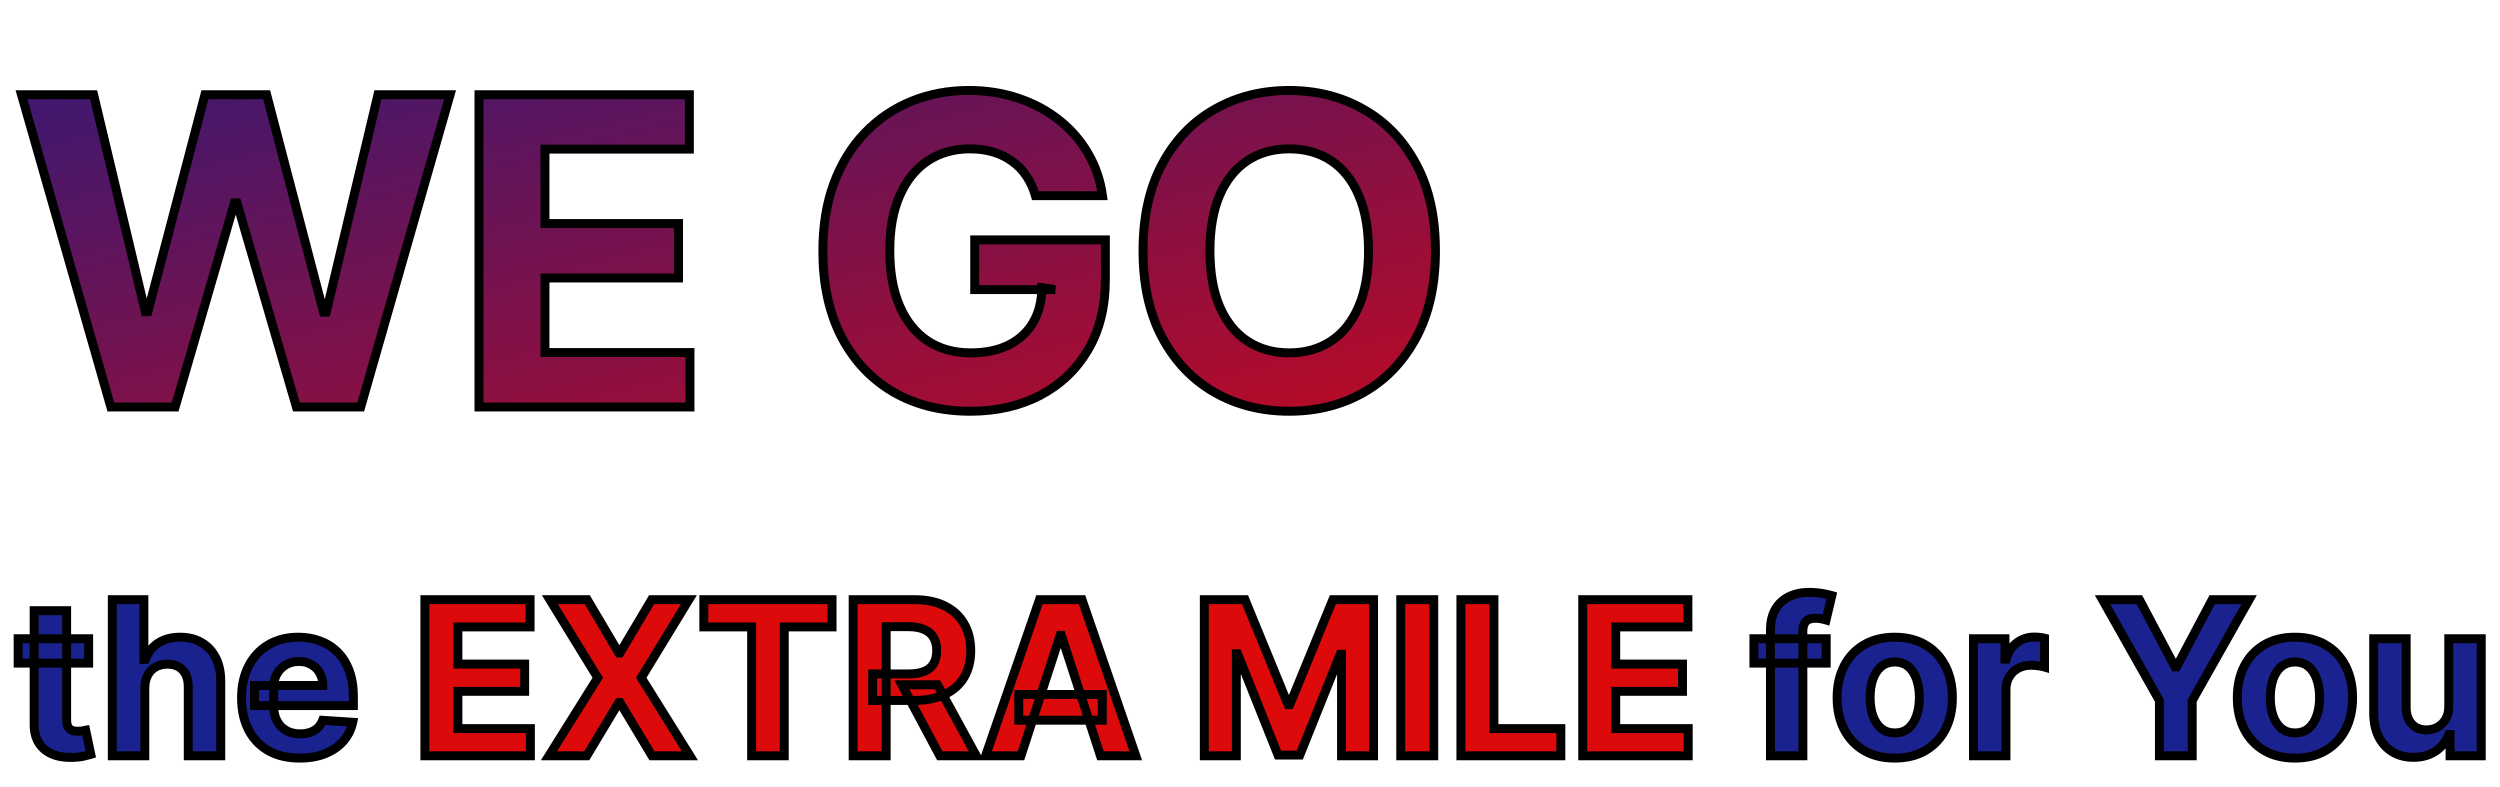 <svg width="559" height="176" viewBox="0 0 559 176" fill="none" xmlns="http://www.w3.org/2000/svg">
<g filter="url(#filter0_d_1201_1129)">
<path d="M19.824 138.818V144.273H4.057V138.818H19.824ZM7.636 132.545H14.898V156.955C14.898 157.625 15 158.148 15.204 158.523C15.409 158.886 15.693 159.142 16.057 159.29C16.432 159.437 16.864 159.511 17.352 159.511C17.693 159.511 18.034 159.483 18.375 159.426C18.716 159.358 18.977 159.307 19.159 159.273L20.301 164.676C19.938 164.79 19.426 164.92 18.767 165.068C18.108 165.227 17.307 165.324 16.364 165.358C14.614 165.426 13.079 165.193 11.761 164.659C10.454 164.125 9.438 163.295 8.71 162.17C7.983 161.045 7.625 159.625 7.636 157.909V132.545ZM32.378 149.864V165H25.116V130.091H32.173V143.438H32.48C33.071 141.892 34.026 140.682 35.344 139.807C36.662 138.92 38.315 138.477 40.304 138.477C42.122 138.477 43.707 138.875 45.06 139.67C46.423 140.455 47.48 141.585 48.23 143.062C48.992 144.528 49.367 146.284 49.355 148.33V165H42.094V149.625C42.105 148.011 41.696 146.756 40.867 145.858C40.048 144.96 38.901 144.511 37.423 144.511C36.435 144.511 35.56 144.722 34.798 145.142C34.048 145.562 33.457 146.176 33.026 146.983C32.605 147.778 32.389 148.739 32.378 149.864ZM67.001 165.511C64.308 165.511 61.99 164.966 60.047 163.875C58.115 162.773 56.626 161.216 55.581 159.205C54.535 157.182 54.013 154.79 54.013 152.028C54.013 149.335 54.535 146.972 55.581 144.938C56.626 142.903 58.098 141.318 59.996 140.182C61.905 139.045 64.144 138.477 66.712 138.477C68.439 138.477 70.047 138.756 71.535 139.312C73.035 139.858 74.342 140.682 75.456 141.784C76.581 142.886 77.456 144.273 78.081 145.943C78.706 147.602 79.019 149.545 79.019 151.773V153.767H56.91V149.267H72.183C72.183 148.222 71.956 147.295 71.501 146.489C71.047 145.682 70.416 145.051 69.609 144.597C68.814 144.131 67.888 143.898 66.831 143.898C65.729 143.898 64.751 144.153 63.899 144.665C63.058 145.165 62.399 145.841 61.922 146.693C61.445 147.534 61.2 148.472 61.189 149.506V153.784C61.189 155.08 61.428 156.199 61.905 157.142C62.394 158.085 63.081 158.812 63.967 159.324C64.854 159.835 65.905 160.091 67.121 160.091C67.928 160.091 68.666 159.977 69.337 159.75C70.007 159.523 70.581 159.182 71.058 158.727C71.535 158.273 71.899 157.716 72.149 157.057L78.865 157.5C78.524 159.114 77.825 160.523 76.769 161.727C75.723 162.92 74.371 163.852 72.712 164.523C71.064 165.182 69.16 165.511 67.001 165.511ZM408.337 138.818V144.273H392.178V138.818H408.337ZM395.876 165V136.926C395.876 135.028 396.246 133.455 396.984 132.205C397.734 130.955 398.757 130.017 400.053 129.392C401.348 128.767 402.82 128.455 404.467 128.455C405.581 128.455 406.598 128.54 407.518 128.71C408.45 128.881 409.143 129.034 409.598 129.17L408.303 134.625C408.018 134.534 407.666 134.449 407.246 134.369C406.837 134.29 406.416 134.25 405.984 134.25C404.916 134.25 404.172 134.5 403.751 135C403.331 135.489 403.121 136.176 403.121 137.062V165H395.876ZM423.665 165.511C421.017 165.511 418.727 164.949 416.795 163.824C414.875 162.687 413.392 161.108 412.347 159.085C411.301 157.051 410.778 154.693 410.778 152.011C410.778 149.307 411.301 146.943 412.347 144.92C413.392 142.886 414.875 141.307 416.795 140.182C418.727 139.045 421.017 138.477 423.665 138.477C426.312 138.477 428.597 139.045 430.517 140.182C432.449 141.307 433.938 142.886 434.983 144.92C436.028 146.943 436.551 149.307 436.551 152.011C436.551 154.693 436.028 157.051 434.983 159.085C433.938 161.108 432.449 162.687 430.517 163.824C428.597 164.949 426.312 165.511 423.665 165.511ZM423.699 159.886C424.903 159.886 425.909 159.545 426.716 158.864C427.523 158.17 428.131 157.227 428.54 156.034C428.96 154.841 429.17 153.483 429.17 151.96C429.17 150.438 428.96 149.08 428.54 147.886C428.131 146.693 427.523 145.75 426.716 145.057C425.909 144.364 424.903 144.017 423.699 144.017C422.483 144.017 421.46 144.364 420.631 145.057C419.813 145.75 419.193 146.693 418.773 147.886C418.364 149.08 418.159 150.438 418.159 151.96C418.159 153.483 418.364 154.841 418.773 156.034C419.193 157.227 419.813 158.17 420.631 158.864C421.46 159.545 422.483 159.886 423.699 159.886ZM441.273 165V138.818H448.312V143.386H448.585C449.063 141.761 449.864 140.534 450.989 139.705C452.114 138.864 453.409 138.443 454.875 138.443C455.239 138.443 455.631 138.466 456.051 138.511C456.472 138.557 456.841 138.619 457.159 138.699V145.142C456.818 145.04 456.347 144.949 455.744 144.869C455.142 144.79 454.591 144.75 454.091 144.75C453.023 144.75 452.068 144.983 451.227 145.449C450.398 145.903 449.739 146.54 449.25 147.358C448.773 148.176 448.534 149.119 448.534 150.188V165H441.273ZM470.114 130.091H478.381L486.341 145.125H486.682L494.642 130.091H502.909L490.176 152.659V165H482.847V152.659L470.114 130.091ZM513.149 165.511C510.501 165.511 508.212 164.949 506.28 163.824C504.359 162.687 502.876 161.108 501.831 159.085C500.786 157.051 500.263 154.693 500.263 152.011C500.263 149.307 500.786 146.943 501.831 144.92C502.876 142.886 504.359 141.307 506.28 140.182C508.212 139.045 510.501 138.477 513.149 138.477C515.797 138.477 518.081 139.045 520.001 140.182C521.933 141.307 523.422 142.886 524.467 144.92C525.513 146.943 526.036 149.307 526.036 152.011C526.036 154.693 525.513 157.051 524.467 159.085C523.422 161.108 521.933 162.687 520.001 163.824C518.081 164.949 515.797 165.511 513.149 165.511ZM513.183 159.886C514.388 159.886 515.393 159.545 516.2 158.864C517.007 158.17 517.615 157.227 518.024 156.034C518.445 154.841 518.655 153.483 518.655 151.96C518.655 150.438 518.445 149.08 518.024 147.886C517.615 146.693 517.007 145.75 516.2 145.057C515.393 144.364 514.388 144.017 513.183 144.017C511.967 144.017 510.945 144.364 510.115 145.057C509.297 145.75 508.678 146.693 508.257 147.886C507.848 149.08 507.643 150.438 507.643 151.96C507.643 153.483 507.848 154.841 508.257 156.034C508.678 157.227 509.297 158.17 510.115 158.864C510.945 159.545 511.967 159.886 513.183 159.886ZM547.547 153.852V138.818H554.808V165H547.837V160.244H547.564C546.973 161.778 545.99 163.011 544.615 163.943C543.251 164.875 541.587 165.341 539.621 165.341C537.871 165.341 536.331 164.943 535.001 164.148C533.672 163.352 532.632 162.222 531.882 160.756C531.143 159.29 530.768 157.534 530.757 155.489V138.818H538.018V154.193C538.03 155.739 538.445 156.96 539.263 157.858C540.081 158.756 541.178 159.205 542.553 159.205C543.428 159.205 544.246 159.006 545.007 158.608C545.768 158.199 546.382 157.597 546.848 156.801C547.325 156.006 547.558 155.023 547.547 153.852Z" fill="#000A82" fill-opacity="0.9" shape-rendering="crispEdges"/>
<path d="M95.003 165V130.091H118.526V136.176H102.384V144.494H117.315V150.58H102.384V158.915H118.594V165H95.003ZM131.314 130.091L138.354 141.989H138.626L145.7 130.091H154.036L143.382 147.545L154.274 165H145.786L138.626 153.085H138.354L131.195 165H122.74L133.666 147.545L122.945 130.091H131.314ZM157.376 136.176V130.091H186.047V136.176H175.359V165H168.064V136.176H157.376ZM190.768 165V130.091H204.541C207.178 130.091 209.428 130.562 211.291 131.506C213.166 132.437 214.592 133.761 215.57 135.477C216.558 137.182 217.053 139.187 217.053 141.494C217.053 143.812 216.553 145.807 215.553 147.477C214.553 149.136 213.104 150.409 211.206 151.295C209.32 152.182 207.036 152.625 204.354 152.625H195.132V146.693H203.161C204.57 146.693 205.74 146.5 206.672 146.114C207.604 145.727 208.297 145.148 208.751 144.375C209.217 143.602 209.45 142.642 209.45 141.494C209.45 140.335 209.217 139.358 208.751 138.562C208.297 137.767 207.598 137.165 206.655 136.756C205.723 136.335 204.547 136.125 203.126 136.125H198.149V165H190.768ZM209.621 149.114L218.297 165H210.149L201.661 149.114H209.621ZM228.286 165H220.376L232.428 130.091H241.939L253.973 165H246.064L237.32 138.068H237.047L228.286 165ZM227.791 151.278H246.473V157.04H227.791V151.278ZM269.284 130.091H278.386L288 153.545H288.409L298.023 130.091H307.125V165H299.966V142.278H299.676L290.642 164.83H285.767L276.733 142.193H276.443V165H269.284V130.091ZM320.587 130.091V165H313.206V130.091H320.587ZM326.659 165V130.091H334.04V158.915H349.006V165H326.659ZM353.893 165V130.091H377.416V136.176H361.274V144.494H376.206V150.58H361.274V158.915H377.484V165H353.893Z" fill="#DC0A0A" shape-rendering="crispEdges"/>
<path d="M19.824 138.818H20.824V137.818H19.824V138.818ZM19.824 144.273V145.273H20.824V144.273H19.824ZM4.057 144.273H3.057V145.273H4.057V144.273ZM4.057 138.818V137.818H3.057V138.818H4.057ZM7.636 132.545V131.545H6.636V132.545H7.636ZM14.898 132.545H15.898V131.545H14.898V132.545ZM15.204 158.523L14.327 159.002L14.333 159.013L15.204 158.523ZM16.057 159.29L15.68 160.216L15.69 160.22L16.057 159.29ZM18.375 159.426L18.539 160.413L18.555 160.41L18.571 160.407L18.375 159.426ZM19.159 159.273L20.137 159.066L19.935 158.11L18.975 158.29L19.159 159.273ZM20.301 164.676L20.599 165.631L21.468 165.359L21.279 164.469L20.301 164.676ZM18.767 165.068L18.548 164.092L18.54 164.094L18.532 164.096L18.767 165.068ZM16.364 165.358L16.328 164.359L16.325 164.359L16.364 165.358ZM11.761 164.659L11.383 165.585L11.386 165.586L11.761 164.659ZM8.71 162.17L9.55 161.628L9.55 161.628L8.71 162.17ZM7.636 157.909L8.636 157.916V157.909H7.636ZM18.824 138.818V144.273H20.824V138.818H18.824ZM19.824 143.273H4.057V145.273H19.824V143.273ZM5.057 144.273V138.818H3.057V144.273H5.057ZM4.057 139.818H19.824V137.818H4.057V139.818ZM7.636 133.545H14.898V131.545H7.636V133.545ZM13.898 132.545V156.955H15.898V132.545H13.898ZM13.898 156.955C13.898 157.706 14.009 158.419 14.327 159.002L16.082 158.044C15.991 157.876 15.898 157.544 15.898 156.955H13.898ZM14.333 159.013C14.641 159.561 15.093 159.978 15.68 160.216L16.433 158.363C16.293 158.306 16.177 158.212 16.076 158.032L14.333 159.013ZM15.69 160.22C16.204 160.423 16.764 160.511 17.352 160.511V158.511C16.963 158.511 16.66 158.452 16.423 158.359L15.69 160.22ZM17.352 160.511C17.749 160.511 18.145 160.478 18.539 160.413L18.211 158.44C17.923 158.488 17.637 158.511 17.352 158.511V160.511ZM18.571 160.407C18.911 160.339 19.168 160.289 19.343 160.256L18.975 158.29C18.787 158.325 18.521 158.377 18.179 158.446L18.571 160.407ZM18.181 159.48L19.323 164.883L21.279 164.469L20.137 159.066L18.181 159.48ZM20.003 163.722C19.678 163.823 19.198 163.947 18.548 164.092L18.986 166.044C19.655 165.894 20.197 165.756 20.599 165.631L20.003 163.722ZM18.532 164.096C17.958 164.235 17.228 164.326 16.328 164.359L16.4 166.357C17.386 166.322 18.258 166.22 19.002 166.04L18.532 164.096ZM16.325 164.359C14.684 164.423 13.297 164.202 12.137 163.732L11.386 165.586C12.862 166.184 14.543 166.43 16.403 166.357L16.325 164.359ZM12.14 163.733C11.011 163.272 10.16 162.571 9.55 161.628L7.87 162.713C8.715 164.02 9.898 164.978 11.383 165.585L12.14 163.733ZM9.55 161.628C8.955 160.707 8.626 159.491 8.636 157.916L6.636 157.902C6.624 159.759 7.011 161.384 7.87 162.713L9.55 161.628ZM8.636 157.909V132.545H6.636V157.909H8.636ZM32.378 149.864L31.378 149.854V149.864H32.378ZM32.378 165V166H33.378V165H32.378ZM25.116 165H24.116V166H25.116V165ZM25.116 130.091V129.091H24.116V130.091H25.116ZM32.173 130.091H33.173V129.091H32.173V130.091ZM32.173 143.438H31.173V144.438H32.173V143.438ZM32.48 143.438V144.438H33.168L33.414 143.795L32.48 143.438ZM35.344 139.807L35.897 140.64L35.902 140.637L35.344 139.807ZM45.06 139.67L44.553 140.532L44.561 140.537L45.06 139.67ZM48.23 143.062L47.338 143.515L47.343 143.523L48.23 143.062ZM49.355 148.33L48.355 148.324V148.33H49.355ZM49.355 165V166H50.355V165H49.355ZM42.094 165H41.094V166H42.094V165ZM42.094 149.625L41.094 149.618V149.625H42.094ZM40.867 145.858L40.127 146.532L40.132 146.537L40.867 145.858ZM34.798 145.142L34.315 144.267L34.309 144.27L34.798 145.142ZM33.026 146.983L32.144 146.511L32.142 146.516L33.026 146.983ZM31.378 149.864V165H33.378V149.864H31.378ZM32.378 164H25.116V166H32.378V164ZM26.116 165V130.091H24.116V165H26.116ZM25.116 131.091H32.173V129.091H25.116V131.091ZM31.173 130.091V143.438H33.173V130.091H31.173ZM32.173 144.438H32.48V142.438H32.173V144.438ZM33.414 143.795C33.934 142.434 34.76 141.394 35.897 140.64L34.791 138.974C33.291 139.969 32.208 141.35 31.546 143.08L33.414 143.795ZM35.902 140.637C37.018 139.886 38.464 139.477 40.304 139.477V137.477C38.167 137.477 36.306 137.955 34.786 138.977L35.902 140.637ZM40.304 139.477C41.973 139.477 43.377 139.841 44.553 140.532L45.567 138.809C44.038 137.909 42.272 137.477 40.304 137.477V139.477ZM44.561 140.537C45.747 141.219 46.672 142.202 47.338 143.515L49.122 142.61C48.289 140.969 47.099 139.69 45.558 138.804L44.561 140.537ZM47.343 143.523C48.014 144.815 48.366 146.403 48.355 148.324L50.355 148.335C50.367 146.165 49.969 144.242 49.118 142.602L47.343 143.523ZM48.355 148.33V165H50.355V148.33H48.355ZM49.355 164H42.094V166H49.355V164ZM43.094 165V149.625H41.094V165H43.094ZM43.094 149.632C43.106 147.848 42.652 146.317 41.601 145.179L40.132 146.537C40.74 147.194 41.104 148.175 41.094 149.618L43.094 149.632ZM41.606 145.184C40.558 144.035 39.116 143.511 37.423 143.511V145.511C38.685 145.511 39.539 145.886 40.127 146.532L41.606 145.184ZM37.423 143.511C36.289 143.511 35.243 143.754 34.315 144.267L35.282 146.017C35.876 145.689 36.58 145.511 37.423 145.511V143.511ZM34.309 144.27C33.382 144.79 32.66 145.547 32.144 146.511L33.907 147.455C34.255 146.805 34.715 146.335 35.287 146.014L34.309 144.27ZM32.142 146.516C31.63 147.483 31.39 148.608 31.378 149.854L33.378 149.874C33.388 148.869 33.58 148.074 33.91 147.45L32.142 146.516ZM60.047 163.875L59.551 164.744L59.557 164.747L60.047 163.875ZM55.581 159.205L54.693 159.664L54.694 159.666L55.581 159.205ZM55.581 144.938L54.692 144.48L54.692 144.48L55.581 144.938ZM59.996 140.182L59.484 139.323L59.482 139.324L59.996 140.182ZM71.535 139.312L71.185 140.249L71.194 140.252L71.535 139.312ZM75.456 141.784L74.752 142.495L74.756 142.498L75.456 141.784ZM78.081 145.943L77.144 146.294L77.145 146.296L78.081 145.943ZM79.019 153.767V154.767H80.019V153.767H79.019ZM56.91 153.767H55.91V154.767H56.91V153.767ZM56.91 149.267V148.267H55.91V149.267H56.91ZM72.183 149.267V150.267H73.183V149.267H72.183ZM71.501 146.489L70.63 146.979L70.63 146.979L71.501 146.489ZM69.609 144.597L69.104 145.459L69.111 145.464L69.118 145.468L69.609 144.597ZM63.899 144.665L64.41 145.524L64.414 145.522L63.899 144.665ZM61.922 146.693L62.792 147.187L62.794 147.182L61.922 146.693ZM61.189 149.506L60.189 149.495V149.506H61.189ZM61.905 157.142L61.013 157.594L61.017 157.602L61.905 157.142ZM69.337 159.75L69.016 158.803L69.016 158.803L69.337 159.75ZM71.058 158.727L70.369 158.003L70.369 158.003L71.058 158.727ZM72.149 157.057L72.215 156.059L71.477 156.01L71.214 156.702L72.149 157.057ZM78.865 157.5L79.844 157.707L80.082 156.578L78.931 156.502L78.865 157.5ZM76.769 161.727L76.017 161.068L76.016 161.068L76.769 161.727ZM72.712 164.523L73.083 165.451L73.086 165.45L72.712 164.523ZM67.001 164.511C64.444 164.511 62.302 163.994 60.536 163.003L59.557 164.747C61.678 165.938 64.172 166.511 67.001 166.511V164.511ZM60.542 163.006C58.781 162.001 57.427 160.588 56.468 158.743L54.694 159.666C55.826 161.844 57.449 163.544 59.551 164.744L60.542 163.006ZM56.469 158.745C55.511 156.892 55.013 154.664 55.013 152.028H53.013C53.013 154.916 53.56 157.472 54.693 159.664L56.469 158.745ZM55.013 152.028C55.013 149.466 55.51 147.264 56.47 145.395L54.692 144.48C53.562 146.679 53.013 149.204 53.013 152.028H55.013ZM56.47 145.395C57.434 143.521 58.778 142.077 60.51 141.04L59.482 139.324C57.419 140.56 55.819 142.286 54.692 144.48L56.47 145.395ZM60.507 141.041C62.239 140.01 64.295 139.477 66.712 139.477V137.477C63.992 137.477 61.571 138.081 59.484 139.323L60.507 141.041ZM66.712 139.477C68.33 139.477 69.818 139.738 71.185 140.249L71.886 138.376C70.276 137.774 68.548 137.477 66.712 137.477V139.477ZM71.194 140.252C72.561 140.749 73.743 141.496 74.752 142.495L76.159 141.073C74.941 139.868 73.51 138.967 71.877 138.373L71.194 140.252ZM74.756 142.498C75.763 143.485 76.564 144.742 77.144 146.294L79.018 145.593C78.348 143.803 77.398 142.287 76.156 141.07L74.756 142.498ZM77.145 146.296C77.718 147.817 78.019 149.636 78.019 151.773H80.019C80.019 149.455 79.694 147.387 79.017 145.591L77.145 146.296ZM78.019 151.773V153.767H80.019V151.773H78.019ZM79.019 152.767H56.91V154.767H79.019V152.767ZM57.91 153.767V149.267H55.91V153.767H57.91ZM56.91 150.267H72.183V148.267H56.91V150.267ZM73.183 149.267C73.183 148.072 72.922 146.973 72.373 145.998L70.63 146.979C70.99 147.618 71.183 148.371 71.183 149.267H73.183ZM72.373 145.998C71.829 145.032 71.066 144.27 70.1 143.725L69.118 145.468C69.766 145.833 70.265 146.332 70.63 146.979L72.373 145.998ZM70.115 143.734C69.145 143.166 68.039 142.898 66.831 142.898V144.898C67.737 144.898 68.483 145.096 69.104 145.459L70.115 143.734ZM66.831 142.898C65.568 142.898 64.409 143.193 63.385 143.807L64.414 145.522C65.094 145.114 65.89 144.898 66.831 144.898V142.898ZM63.388 143.805C62.397 144.395 61.613 145.199 61.049 146.205L62.794 147.182C63.186 146.483 63.72 145.935 64.41 145.524L63.388 143.805ZM61.052 146.2C60.486 147.198 60.202 148.303 60.189 149.495L62.189 149.517C62.199 148.64 62.404 147.87 62.792 147.187L61.052 146.2ZM60.189 149.506V153.784H62.189V149.506H60.189ZM60.189 153.784C60.189 155.202 60.45 156.482 61.013 157.594L62.797 156.691C62.405 155.915 62.189 154.957 62.189 153.784H60.189ZM61.017 157.602C61.59 158.708 62.409 159.579 63.468 160.19L64.467 158.458C63.753 158.046 63.197 157.462 62.793 156.682L61.017 157.602ZM63.468 160.19C64.532 160.804 65.763 161.091 67.121 161.091V159.091C66.047 159.091 65.175 158.866 64.467 158.458L63.468 160.19ZM67.121 161.091C68.022 161.091 68.871 160.964 69.658 160.697L69.016 158.803C68.462 158.991 67.833 159.091 67.121 159.091V161.091ZM69.658 160.697C70.455 160.427 71.158 160.013 71.748 159.451L70.369 158.003C70.004 158.35 69.559 158.619 69.016 158.803L69.658 160.697ZM71.748 159.451C72.341 158.887 72.785 158.201 73.084 157.411L71.214 156.702C71.013 157.231 70.73 157.659 70.369 158.003L71.748 159.451ZM72.083 158.055L78.799 158.498L78.931 156.502L72.215 156.059L72.083 158.055ZM77.887 157.293C77.58 158.744 76.957 159.996 76.017 161.068L77.52 162.387C78.694 161.049 79.468 159.483 79.844 157.707L77.887 157.293ZM76.016 161.068C75.087 162.129 73.87 162.976 72.337 163.596L73.086 165.45C74.872 164.728 76.359 163.711 77.521 162.386L76.016 161.068ZM72.34 163.594C70.833 164.197 69.06 164.511 67.001 164.511V166.511C69.261 166.511 71.295 166.167 73.083 165.451L72.34 163.594ZM95.003 165H94.003V166H95.003V165ZM95.003 130.091V129.091H94.003V130.091H95.003ZM118.526 130.091H119.526V129.091H118.526V130.091ZM118.526 136.176V137.176H119.526V136.176H118.526ZM102.384 136.176V135.176H101.384V136.176H102.384ZM102.384 144.494H101.384V145.494H102.384V144.494ZM117.315 144.494H118.315V143.494H117.315V144.494ZM117.315 150.58V151.58H118.315V150.58H117.315ZM102.384 150.58V149.58H101.384V150.58H102.384ZM102.384 158.915H101.384V159.915H102.384V158.915ZM118.594 158.915H119.594V157.915H118.594V158.915ZM118.594 165V166H119.594V165H118.594ZM96.003 165V130.091H94.003V165H96.003ZM95.003 131.091H118.526V129.091H95.003V131.091ZM117.526 130.091V136.176H119.526V130.091H117.526ZM118.526 135.176H102.384V137.176H118.526V135.176ZM101.384 136.176V144.494H103.384V136.176H101.384ZM102.384 145.494H117.315V143.494H102.384V145.494ZM116.315 144.494V150.58H118.315V144.494H116.315ZM117.315 149.58H102.384V151.58H117.315V149.58ZM101.384 150.58V158.915H103.384V150.58H101.384ZM102.384 159.915H118.594V157.915H102.384V159.915ZM117.594 158.915V165H119.594V158.915H117.594ZM118.594 164H95.003V166H118.594V164ZM131.314 130.091L132.175 129.582L131.884 129.091H131.314V130.091ZM138.354 141.989L137.493 142.498L137.783 142.989H138.354V141.989ZM138.626 141.989V142.989H139.195L139.486 142.5L138.626 141.989ZM145.7 130.091V129.091H145.131L144.841 129.58L145.7 130.091ZM154.036 130.091L154.889 130.612L155.817 129.091H154.036V130.091ZM143.382 147.545L142.529 147.024L142.207 147.551L142.534 148.075L143.382 147.545ZM154.274 165V166H156.077L155.123 164.471L154.274 165ZM145.786 165L144.928 165.515L145.22 166H145.786V165ZM138.626 153.085L139.484 152.57L139.192 152.085H138.626V153.085ZM138.354 153.085V152.085H137.788L137.497 152.57L138.354 153.085ZM131.195 165V166H131.76L132.052 165.515L131.195 165ZM122.74 165L121.892 164.469L120.934 166H122.74V165ZM133.666 147.545L134.514 148.076L134.843 147.55L134.518 147.022L133.666 147.545ZM122.945 130.091V129.091H121.157L122.093 130.614L122.945 130.091ZM130.453 130.6L137.493 142.498L139.214 141.479L132.175 129.582L130.453 130.6ZM138.354 142.989H138.626V140.989H138.354V142.989ZM139.486 142.5L146.56 130.602L144.841 129.58L137.767 141.478L139.486 142.5ZM145.7 131.091H154.036V129.091H145.7V131.091ZM153.182 129.57L142.529 147.024L144.236 148.066L154.889 130.612L153.182 129.57ZM142.534 148.075L153.426 165.529L155.123 164.471L144.23 147.016L142.534 148.075ZM154.274 164H145.786V166H154.274V164ZM146.643 164.485L139.484 152.57L137.769 153.6L144.928 165.515L146.643 164.485ZM138.626 152.085H138.354V154.085H138.626V152.085ZM137.497 152.57L130.337 164.485L132.052 165.515L139.211 153.6L137.497 152.57ZM131.195 164H122.74V166H131.195V164ZM123.588 165.531L134.514 148.076L132.819 147.015L121.892 164.469L123.588 165.531ZM134.518 147.022L123.797 129.568L122.093 130.614L132.814 148.069L134.518 147.022ZM122.945 131.091H131.314V129.091H122.945V131.091ZM157.376 136.176H156.376V137.176H157.376V136.176ZM157.376 130.091V129.091H156.376V130.091H157.376ZM186.047 130.091H187.047V129.091H186.047V130.091ZM186.047 136.176V137.176H187.047V136.176H186.047ZM175.359 136.176V135.176H174.359V136.176H175.359ZM175.359 165V166H176.359V165H175.359ZM168.064 165H167.064V166H168.064V165ZM168.064 136.176H169.064V135.176H168.064V136.176ZM158.376 136.176V130.091H156.376V136.176H158.376ZM157.376 131.091H186.047V129.091H157.376V131.091ZM185.047 130.091V136.176H187.047V130.091H185.047ZM186.047 135.176H175.359V137.176H186.047V135.176ZM174.359 136.176V165H176.359V136.176H174.359ZM175.359 164H168.064V166H175.359V164ZM169.064 165V136.176H167.064V165H169.064ZM168.064 135.176H157.376V137.176H168.064V135.176ZM190.768 165H189.768V166H190.768V165ZM190.768 130.091V129.091H189.768V130.091H190.768ZM211.291 131.506L210.84 132.398L210.846 132.401L211.291 131.506ZM215.57 135.477L214.701 135.972L214.705 135.979L215.57 135.477ZM215.553 147.477L216.409 147.993L216.411 147.991L215.553 147.477ZM211.206 151.295L210.783 150.389L210.781 150.39L211.206 151.295ZM195.132 152.625H194.132V153.625H195.132V152.625ZM195.132 146.693V145.693H194.132V146.693H195.132ZM206.672 146.114L207.055 147.037L207.055 147.037L206.672 146.114ZM208.751 144.375L207.895 143.859L207.889 143.868L208.751 144.375ZM208.751 138.562L207.883 139.059L207.889 139.068L208.751 138.562ZM206.655 136.756L206.244 137.667L206.25 137.67L206.257 137.673L206.655 136.756ZM198.149 136.125V135.125H197.149V136.125H198.149ZM198.149 165V166H199.149V165H198.149ZM209.621 149.114L210.498 148.634L210.214 148.114H209.621V149.114ZM218.297 165V166H219.982L219.175 164.521L218.297 165ZM210.149 165L209.267 165.471L209.55 166H210.149V165ZM201.661 149.114V148.114H199.992L200.779 149.585L201.661 149.114ZM191.768 165V130.091H189.768V165H191.768ZM190.768 131.091H204.541V129.091H190.768V131.091ZM204.541 131.091C207.061 131.091 209.148 131.542 210.84 132.398L211.743 130.613C209.707 129.583 207.294 129.091 204.541 129.091V131.091ZM210.846 132.401C212.554 133.25 213.828 134.44 214.701 135.972L216.439 134.982C215.357 133.083 213.778 131.625 211.736 130.61L210.846 132.401ZM214.705 135.979C215.591 137.507 216.053 139.333 216.053 141.494H218.053C218.053 139.042 217.526 136.857 216.435 134.976L214.705 135.979ZM216.053 141.494C216.053 143.666 215.585 145.476 214.695 146.964L216.411 147.991C217.52 146.138 218.053 143.959 218.053 141.494H216.053ZM214.696 146.961C213.807 148.436 212.516 149.58 210.783 150.389L211.629 152.201C213.691 151.238 215.298 149.837 216.409 147.993L214.696 146.961ZM210.781 150.39C209.06 151.199 206.929 151.625 204.354 151.625V153.625C207.142 153.625 209.579 153.165 211.631 152.201L210.781 150.39ZM204.354 151.625H195.132V153.625H204.354V151.625ZM196.132 152.625V146.693H194.132V152.625H196.132ZM195.132 147.693H203.161V145.693H195.132V147.693ZM203.161 147.693C204.653 147.693 205.964 147.49 207.055 147.037L206.289 145.19C205.516 145.51 204.487 145.693 203.161 145.693V147.693ZM207.055 147.037C208.161 146.579 209.035 145.865 209.613 144.882L207.889 143.868C207.559 144.43 207.046 144.876 206.289 145.19L207.055 147.037ZM209.608 144.891C210.19 143.926 210.45 142.775 210.45 141.494H208.45C208.45 142.509 208.245 143.279 207.895 143.859L209.608 144.891ZM210.45 141.494C210.45 140.203 210.19 139.041 209.614 138.057L207.889 139.068C208.244 139.675 208.45 140.468 208.45 141.494H210.45ZM209.62 138.066C209.045 137.061 208.169 136.322 207.053 135.838L206.257 137.673C207.027 138.007 207.549 138.473 207.883 139.059L209.62 138.066ZM207.066 135.844C205.965 135.347 204.637 135.125 203.126 135.125V137.125C204.457 137.125 205.481 137.323 206.244 137.667L207.066 135.844ZM203.126 135.125H198.149V137.125H203.126V135.125ZM197.149 136.125V165H199.149V136.125H197.149ZM198.149 164H190.768V166H198.149V164ZM208.743 149.593L217.419 165.479L219.175 164.521L210.498 148.634L208.743 149.593ZM218.297 164H210.149V166H218.297V164ZM211.031 164.529L202.542 148.642L200.779 149.585L209.267 165.471L211.031 164.529ZM201.661 150.114H209.621V148.114H201.661V150.114ZM228.286 165V166H229.012L229.236 165.309L228.286 165ZM220.376 165L219.431 164.674L218.973 166H220.376V165ZM232.428 130.091V129.091H231.715L231.482 129.765L232.428 130.091ZM241.939 130.091L242.884 129.765L242.652 129.091H241.939V130.091ZM253.973 165V166H255.375L254.918 164.674L253.973 165ZM246.064 165L245.113 165.309L245.337 166H246.064V165ZM237.32 138.068L238.271 137.759L238.046 137.068H237.32V138.068ZM237.047 138.068V137.068H236.321L236.096 137.759L237.047 138.068ZM227.791 151.278V150.278H226.791V151.278H227.791ZM246.473 151.278H247.473V150.278H246.473V151.278ZM246.473 157.04V158.04H247.473V157.04H246.473ZM227.791 157.04H226.791V158.04H227.791V157.04ZM228.286 164H220.376V166H228.286V164ZM221.322 165.326L233.373 130.417L231.482 129.765L219.431 164.674L221.322 165.326ZM232.428 131.091H241.939V129.091H232.428V131.091ZM240.994 130.417L253.028 165.326L254.918 164.674L242.884 129.765L240.994 130.417ZM253.973 164H246.064V166H253.973V164ZM247.015 164.691L238.271 137.759L236.368 138.377L245.113 165.309L247.015 164.691ZM237.32 137.068H237.047V139.068H237.32V137.068ZM236.096 137.759L227.335 164.691L229.236 165.309L237.998 138.378L236.096 137.759ZM227.791 152.278H246.473V150.278H227.791V152.278ZM245.473 151.278V157.04H247.473V151.278H245.473ZM246.473 156.04H227.791V158.04H246.473V156.04ZM228.791 157.04V151.278H226.791V157.04H228.791ZM269.284 130.091V129.091H268.284V130.091H269.284ZM278.386 130.091L279.312 129.712L279.057 129.091H278.386V130.091ZM288 153.545L287.075 153.925L287.329 154.545H288V153.545ZM288.409 153.545V154.545H289.08L289.334 153.925L288.409 153.545ZM298.023 130.091V129.091H297.352L297.097 129.712L298.023 130.091ZM307.125 130.091H308.125V129.091H307.125V130.091ZM307.125 165V166H308.125V165H307.125ZM299.966 165H298.966V166H299.966V165ZM299.966 142.278H300.966V141.278H299.966V142.278ZM299.676 142.278V141.278H298.999L298.748 141.907L299.676 142.278ZM290.642 164.83V165.83H291.319L291.57 165.201L290.642 164.83ZM285.767 164.83L284.838 165.2L285.089 165.83H285.767V164.83ZM276.733 142.193L277.662 141.823L277.411 141.193H276.733V142.193ZM276.443 142.193V141.193H275.443V142.193H276.443ZM276.443 165V166H277.443V165H276.443ZM269.284 165H268.284V166H269.284V165ZM269.284 131.091H278.386V129.091H269.284V131.091ZM277.461 130.47L287.075 153.925L288.925 153.166L279.312 129.712L277.461 130.47ZM288 154.545H288.409V152.545H288V154.545ZM289.334 153.925L298.948 130.47L297.097 129.712L287.484 153.166L289.334 153.925ZM298.023 131.091H307.125V129.091H298.023V131.091ZM306.125 130.091V165H308.125V130.091H306.125ZM307.125 164H299.966V166H307.125V164ZM300.966 165V142.278H298.966V165H300.966ZM299.966 141.278H299.676V143.278H299.966V141.278ZM298.748 141.907L289.714 164.458L291.57 165.201L300.604 142.65L298.748 141.907ZM290.642 163.83H285.767V165.83H290.642V163.83ZM286.696 164.459L277.662 141.823L275.804 142.564L284.838 165.2L286.696 164.459ZM276.733 141.193H276.443V143.193H276.733V141.193ZM275.443 142.193V165H277.443V142.193H275.443ZM276.443 164H269.284V166H276.443V164ZM270.284 165V130.091H268.284V165H270.284ZM320.587 130.091H321.587V129.091H320.587V130.091ZM320.587 165V166H321.587V165H320.587ZM313.206 165H312.206V166H313.206V165ZM313.206 130.091V129.091H312.206V130.091H313.206ZM319.587 130.091V165H321.587V130.091H319.587ZM320.587 164H313.206V166H320.587V164ZM314.206 165V130.091H312.206V165H314.206ZM313.206 131.091H320.587V129.091H313.206V131.091ZM326.659 165H325.659V166H326.659V165ZM326.659 130.091V129.091H325.659V130.091H326.659ZM334.04 130.091H335.04V129.091H334.04V130.091ZM334.04 158.915H333.04V159.915H334.04V158.915ZM349.006 158.915H350.006V157.915H349.006V158.915ZM349.006 165V166H350.006V165H349.006ZM327.659 165V130.091H325.659V165H327.659ZM326.659 131.091H334.04V129.091H326.659V131.091ZM333.04 130.091V158.915H335.04V130.091H333.04ZM334.04 159.915H349.006V157.915H334.04V159.915ZM348.006 158.915V165H350.006V158.915H348.006ZM349.006 164H326.659V166H349.006V164ZM353.893 165H352.893V166H353.893V165ZM353.893 130.091V129.091H352.893V130.091H353.893ZM377.416 130.091H378.416V129.091H377.416V130.091ZM377.416 136.176V137.176H378.416V136.176H377.416ZM361.274 136.176V135.176H360.274V136.176H361.274ZM361.274 144.494H360.274V145.494H361.274V144.494ZM376.206 144.494H377.206V143.494H376.206V144.494ZM376.206 150.58V151.58H377.206V150.58H376.206ZM361.274 150.58V149.58H360.274V150.58H361.274ZM361.274 158.915H360.274V159.915H361.274V158.915ZM377.484 158.915H378.484V157.915H377.484V158.915ZM377.484 165V166H378.484V165H377.484ZM354.893 165V130.091H352.893V165H354.893ZM353.893 131.091H377.416V129.091H353.893V131.091ZM376.416 130.091V136.176H378.416V130.091H376.416ZM377.416 135.176H361.274V137.176H377.416V135.176ZM360.274 136.176V144.494H362.274V136.176H360.274ZM361.274 145.494H376.206V143.494H361.274V145.494ZM375.206 144.494V150.58H377.206V144.494H375.206ZM376.206 149.58H361.274V151.58H376.206V149.58ZM360.274 150.58V158.915H362.274V150.58H360.274ZM361.274 159.915H377.484V157.915H361.274V159.915ZM376.484 158.915V165H378.484V158.915H376.484ZM377.484 164H353.893V166H377.484V164ZM408.337 138.818H409.337V137.818H408.337V138.818ZM408.337 144.273V145.273H409.337V144.273H408.337ZM392.178 144.273H391.178V145.273H392.178V144.273ZM392.178 138.818V137.818H391.178V138.818H392.178ZM395.876 165H394.876V166H395.876V165ZM396.984 132.205L396.127 131.69L396.123 131.696L396.984 132.205ZM400.053 129.392L399.618 128.491L399.618 128.491L400.053 129.392ZM407.518 128.71L407.336 129.694L407.339 129.694L407.518 128.71ZM409.598 129.17L410.571 129.402L410.789 128.484L409.885 128.213L409.598 129.17ZM408.303 134.625L407.998 135.577L409.026 135.906L409.275 134.856L408.303 134.625ZM407.246 134.369L407.055 135.351L407.06 135.352L407.246 134.369ZM403.751 135L404.509 135.652L404.517 135.644L403.751 135ZM403.121 165V166H404.121V165H403.121ZM407.337 138.818V144.273H409.337V138.818H407.337ZM408.337 143.273H392.178V145.273H408.337V143.273ZM393.178 144.273V138.818H391.178V144.273H393.178ZM392.178 139.818H408.337V137.818H392.178V139.818ZM396.876 165V136.926H394.876V165H396.876ZM396.876 136.926C396.876 135.154 397.222 133.769 397.845 132.713L396.123 131.696C395.27 133.14 394.876 134.903 394.876 136.926H396.876ZM397.842 132.719C398.493 131.634 399.37 130.832 400.487 130.293L399.618 128.491C398.144 129.202 396.976 130.275 396.127 131.69L397.842 132.719ZM400.487 130.293C401.629 129.742 402.948 129.455 404.467 129.455V127.455C402.691 127.455 401.067 127.792 399.618 128.491L400.487 130.293ZM404.467 129.455C405.531 129.455 406.486 129.536 407.336 129.694L407.701 127.727C406.71 127.544 405.631 127.455 404.467 127.455V129.455ZM407.339 129.694C408.262 129.863 408.911 130.008 409.311 130.128L409.885 128.213C409.376 128.06 408.638 127.898 407.698 127.727L407.339 129.694ZM408.625 128.939L407.33 134.394L409.275 134.856L410.571 129.402L408.625 128.939ZM408.607 133.673C408.272 133.565 407.877 133.471 407.432 133.387L407.06 135.352C407.456 135.427 407.765 135.503 407.998 135.577L408.607 133.673ZM407.437 133.388C406.962 133.295 406.478 133.25 405.984 133.25V135.25C406.354 135.25 406.711 135.284 407.055 135.351L407.437 133.388ZM405.984 133.25C404.805 133.25 403.689 133.52 402.986 134.356L404.517 135.644C404.654 135.48 405.028 135.25 405.984 135.25V133.25ZM402.993 134.348C402.367 135.076 402.121 136.026 402.121 137.062H404.121C404.121 136.326 404.295 135.901 404.509 135.652L402.993 134.348ZM402.121 137.062V165H404.121V137.062H402.121ZM403.121 164H395.876V166H403.121V164ZM416.795 163.824L416.286 164.685L416.292 164.688L416.795 163.824ZM412.347 159.085L411.457 159.542L411.458 159.544L412.347 159.085ZM412.347 144.92L413.235 145.38L413.236 145.378L412.347 144.92ZM416.795 140.182L417.301 141.045L417.302 141.044L416.795 140.182ZM430.517 140.182L430.008 141.042L430.014 141.046L430.517 140.182ZM434.983 144.92L434.094 145.378L434.095 145.38L434.983 144.92ZM434.983 159.085L435.871 159.544L435.872 159.542L434.983 159.085ZM430.517 163.824L431.023 164.687L431.024 164.686L430.517 163.824ZM426.716 158.864L427.361 159.627L427.368 159.622L426.716 158.864ZM428.54 156.034L427.597 155.702L427.594 155.71L428.54 156.034ZM428.54 147.886L427.594 148.211L427.597 148.219L428.54 147.886ZM420.631 145.057L419.989 144.289L419.984 144.294L420.631 145.057ZM418.773 147.886L417.83 147.554L417.827 147.562L418.773 147.886ZM418.773 156.034L417.827 156.358L417.83 156.366L418.773 156.034ZM420.631 158.864L419.984 159.627L419.99 159.631L419.996 159.636L420.631 158.864ZM423.665 164.511C421.161 164.511 419.052 163.981 417.299 162.96L416.292 164.688C418.403 165.917 420.873 166.511 423.665 166.511V164.511ZM417.305 162.963C415.549 161.925 414.196 160.486 413.235 158.626L411.458 159.544C412.588 161.73 414.201 163.45 416.286 164.684L417.305 162.963ZM413.236 158.628C412.275 156.758 411.778 154.562 411.778 152.011H409.778C409.778 154.825 410.327 157.344 411.457 159.542L413.236 158.628ZM411.778 152.011C411.778 149.437 412.275 147.236 413.235 145.38L411.458 144.461C410.327 146.65 409.778 149.177 409.778 152.011H411.778ZM413.236 145.378C414.197 143.508 415.549 142.071 417.301 141.045L416.29 139.319C414.201 140.543 412.587 142.265 411.457 144.463L413.236 145.378ZM417.302 141.044C419.055 140.013 421.163 139.477 423.665 139.477V137.477C420.871 137.477 418.4 138.078 416.288 139.32L417.302 141.044ZM423.665 139.477C426.167 139.477 428.268 140.013 430.008 141.042L431.026 139.321C428.925 138.078 426.458 137.477 423.665 137.477V139.477ZM430.014 141.046C431.777 142.073 433.133 143.509 434.094 145.378L435.872 144.463C434.742 142.264 433.121 140.541 431.02 139.318L430.014 141.046ZM434.095 145.38C435.054 147.236 435.551 149.437 435.551 152.011H437.551C437.551 149.177 437.003 146.65 435.871 144.461L434.095 145.38ZM435.551 152.011C435.551 154.562 435.055 156.758 434.094 158.628L435.872 159.542C437.002 157.344 437.551 154.825 437.551 152.011H435.551ZM434.095 158.626C433.134 160.484 431.777 161.923 430.01 162.962L431.024 164.686C433.121 163.452 434.741 161.732 435.871 159.544L434.095 158.626ZM430.012 162.961C428.271 163.981 426.169 164.511 423.665 164.511V166.511C426.456 166.511 428.922 165.917 431.023 164.687L430.012 162.961ZM423.699 160.886C425.105 160.886 426.349 160.483 427.361 159.627L426.07 158.1C425.469 158.608 424.702 158.886 423.699 158.886V160.886ZM427.368 159.622C428.333 158.793 429.03 157.688 429.486 156.358L427.594 155.71C427.232 156.766 426.713 157.548 426.064 158.105L427.368 159.622ZM429.483 156.366C429.948 155.047 430.17 153.574 430.17 151.96H428.17C428.17 153.392 427.973 154.635 427.597 155.702L429.483 156.366ZM430.17 151.96C430.17 150.347 429.948 148.873 429.483 147.554L427.597 148.219C427.973 149.286 428.17 150.528 428.17 151.96H430.17ZM429.486 147.562C429.03 146.232 428.333 145.127 427.368 144.298L426.064 145.815C426.713 146.373 427.232 147.154 427.594 148.211L429.486 147.562ZM427.368 144.298C426.355 143.429 425.109 143.017 423.699 143.017V145.017C424.698 145.017 425.463 145.299 426.064 145.815L427.368 144.298ZM423.699 143.017C422.28 143.017 421.021 143.427 419.989 144.289L421.272 145.824C421.899 145.3 422.686 145.017 423.699 145.017V143.017ZM419.984 144.294C419.008 145.121 418.298 146.224 417.83 147.554L419.716 148.219C420.088 147.163 420.617 146.379 421.277 145.82L419.984 144.294ZM417.827 147.562C417.375 148.879 417.159 150.349 417.159 151.96H419.159C419.159 150.526 419.352 149.28 419.719 148.211L417.827 147.562ZM417.159 151.96C417.159 153.571 417.375 155.042 417.827 156.358L419.719 155.71C419.352 154.64 419.159 153.395 419.159 151.96H417.159ZM417.83 156.366C418.298 157.697 419.008 158.8 419.984 159.627L421.277 158.101C420.617 157.541 420.088 156.758 419.716 155.702L417.83 156.366ZM419.996 159.636C421.028 160.484 422.284 160.886 423.699 160.886V158.886C422.682 158.886 421.893 158.606 421.266 158.091L419.996 159.636ZM441.273 165H440.273V166H441.273V165ZM441.273 138.818V137.818H440.273V138.818H441.273ZM448.312 138.818H449.312V137.818H448.312V138.818ZM448.312 143.386H447.312V144.386H448.312V143.386ZM448.585 143.386V144.386H449.334L449.545 143.668L448.585 143.386ZM450.989 139.705L451.582 140.509L451.587 140.506L450.989 139.705ZM456.051 138.511L456.159 137.517L456.159 137.517L456.051 138.511ZM457.159 138.699H458.159V137.918L457.402 137.729L457.159 138.699ZM457.159 145.142L456.872 146.1L458.159 146.486V145.142H457.159ZM451.227 145.449L451.708 146.326L451.712 146.324L451.227 145.449ZM449.25 147.358L448.391 146.845L448.386 146.854L449.25 147.358ZM448.534 165V166H449.534V165H448.534ZM442.273 165V138.818H440.273V165H442.273ZM441.273 139.818H448.312V137.818H441.273V139.818ZM447.312 138.818V143.386H449.312V138.818H447.312ZM448.312 144.386H448.585V142.386H448.312V144.386ZM449.545 143.668C449.974 142.207 450.668 141.184 451.582 140.509L450.395 138.9C449.06 139.885 448.151 141.315 447.626 143.105L449.545 143.668ZM451.587 140.506C452.532 139.8 453.615 139.443 454.875 139.443V137.443C453.203 137.443 451.696 137.928 450.39 138.904L451.587 140.506ZM454.875 139.443C455.198 139.443 455.553 139.463 455.944 139.506L456.159 137.517C455.708 137.468 455.28 137.443 454.875 137.443V139.443ZM455.944 139.506C456.331 139.547 456.653 139.603 456.917 139.669L457.402 137.729C457.028 137.635 456.612 137.566 456.159 137.517L455.944 139.506ZM456.159 138.699V145.142H458.159V138.699H456.159ZM457.446 144.184C457.031 144.06 456.499 143.96 455.875 143.878L455.613 145.861C456.194 145.937 456.605 146.02 456.872 146.1L457.446 144.184ZM455.875 143.878C455.238 143.794 454.643 143.75 454.091 143.75V145.75C454.539 145.75 455.046 145.786 455.613 145.861L455.875 143.878ZM454.091 143.75C452.872 143.75 451.748 144.017 450.743 144.574L451.712 146.324C452.389 145.949 453.173 145.75 454.091 145.75V143.75ZM450.747 144.572C449.76 145.113 448.971 145.875 448.391 146.845L450.109 147.871C450.507 147.204 451.036 146.694 451.708 146.326L450.747 144.572ZM448.386 146.854C447.809 147.844 447.534 148.965 447.534 150.188H449.534C449.534 149.273 449.737 148.508 450.114 147.862L448.386 146.854ZM447.534 150.188V165H449.534V150.188H447.534ZM448.534 164H441.273V166H448.534V164ZM470.114 130.091V129.091H468.401L469.243 130.582L470.114 130.091ZM478.381 130.091L479.264 129.623L478.983 129.091H478.381V130.091ZM486.341 145.125L485.457 145.593L485.739 146.125H486.341V145.125ZM486.682 145.125V146.125H487.284L487.566 145.593L486.682 145.125ZM494.642 130.091V129.091H494.04L493.758 129.623L494.642 130.091ZM502.909 130.091L503.78 130.582L504.621 129.091H502.909V130.091ZM490.176 152.659L489.305 152.168L489.176 152.396V152.659H490.176ZM490.176 165V166H491.176V165H490.176ZM482.847 165H481.847V166H482.847V165ZM482.847 152.659H483.847V152.396L483.718 152.168L482.847 152.659ZM470.114 131.091H478.381V129.091H470.114V131.091ZM477.497 130.559L485.457 145.593L487.225 144.657L479.264 129.623L477.497 130.559ZM486.341 146.125H486.682V144.125H486.341V146.125ZM487.566 145.593L495.526 130.559L493.758 129.623L485.798 144.657L487.566 145.593ZM494.642 131.091H502.909V129.091H494.642V131.091ZM502.038 129.6L489.305 152.168L491.047 153.15L503.78 130.582L502.038 129.6ZM489.176 152.659V165H491.176V152.659H489.176ZM490.176 164H482.847V166H490.176V164ZM483.847 165V152.659H481.847V165H483.847ZM483.718 152.168L470.985 129.6L469.243 130.582L481.976 153.15L483.718 152.168ZM506.28 163.824L505.771 164.685L505.777 164.688L506.28 163.824ZM501.831 159.085L500.942 159.542L500.943 159.544L501.831 159.085ZM501.831 144.92L502.719 145.38L502.72 145.378L501.831 144.92ZM506.28 140.182L506.785 141.045L506.787 141.044L506.28 140.182ZM520.001 140.182L519.492 141.042L519.498 141.046L520.001 140.182ZM524.467 144.92L523.578 145.378L523.579 145.38L524.467 144.92ZM524.467 159.085L525.356 159.544L525.357 159.542L524.467 159.085ZM520.001 163.824L520.507 164.687L520.508 164.686L520.001 163.824ZM516.2 158.864L516.846 159.627L516.852 159.622L516.2 158.864ZM518.024 156.034L517.081 155.702L517.078 155.71L518.024 156.034ZM518.024 147.886L517.078 148.211L517.081 148.219L518.024 147.886ZM510.115 145.057L509.474 144.289L509.469 144.294L510.115 145.057ZM508.257 147.886L507.314 147.554L507.311 147.562L508.257 147.886ZM508.257 156.034L507.311 156.358L507.314 156.366L508.257 156.034ZM510.115 158.864L509.469 159.627L509.474 159.631L509.48 159.636L510.115 158.864ZM513.149 164.511C510.645 164.511 508.536 163.981 506.783 162.96L505.777 164.688C507.887 165.917 510.357 166.511 513.149 166.511V164.511ZM506.789 162.963C505.034 161.925 503.68 160.486 502.719 158.626L500.943 159.544C502.072 161.73 503.685 163.45 505.771 164.684L506.789 162.963ZM502.72 158.628C501.759 156.758 501.263 154.562 501.263 152.011H499.263C499.263 154.825 499.812 157.344 500.942 159.542L502.72 158.628ZM501.263 152.011C501.263 149.437 501.76 147.236 502.719 145.38L500.943 144.461C499.811 146.65 499.263 149.177 499.263 152.011H501.263ZM502.72 145.378C503.682 143.508 505.033 142.071 506.785 141.045L505.774 139.319C503.685 140.543 502.071 142.265 500.942 144.463L502.72 145.378ZM506.787 141.044C508.539 140.013 510.647 139.477 513.149 139.477V137.477C510.356 137.477 507.884 138.078 505.773 139.32L506.787 141.044ZM513.149 139.477C515.651 139.477 517.753 140.013 519.492 141.042L520.511 139.321C518.409 138.078 515.942 137.477 513.149 137.477V139.477ZM519.498 141.046C521.261 142.073 522.618 143.509 523.578 145.378L525.357 144.463C524.226 142.264 522.605 140.541 520.505 139.318L519.498 141.046ZM523.579 145.38C524.538 147.236 525.036 149.437 525.036 152.011H527.036C527.036 149.177 526.487 146.65 525.356 144.461L523.579 145.38ZM525.036 152.011C525.036 154.562 524.539 156.758 523.578 158.628L525.357 159.542C526.486 157.344 527.036 154.825 527.036 152.011H525.036ZM523.579 158.626C522.619 160.484 521.261 161.923 519.494 162.962L520.508 164.686C522.606 163.452 524.225 161.732 525.356 159.544L523.579 158.626ZM519.496 162.961C517.756 163.981 515.653 164.511 513.149 164.511V166.511C515.941 166.511 518.406 165.917 520.507 164.687L519.496 162.961ZM513.183 160.886C514.589 160.886 515.833 160.483 516.846 159.627L515.555 158.1C514.954 158.608 514.187 158.886 513.183 158.886V160.886ZM516.852 159.622C517.817 158.793 518.514 157.688 518.97 156.358L517.078 155.71C516.716 156.766 516.197 157.548 515.549 158.105L516.852 159.622ZM518.967 156.366C519.432 155.047 519.655 153.574 519.655 151.96H517.655C517.655 153.392 517.457 154.635 517.081 155.702L518.967 156.366ZM519.655 151.96C519.655 150.347 519.432 148.873 518.967 147.554L517.081 148.219C517.457 149.286 517.655 150.528 517.655 151.96H519.655ZM518.97 147.562C518.514 146.232 517.817 145.127 516.852 144.298L515.549 145.815C516.197 146.373 516.716 147.154 517.078 148.211L518.97 147.562ZM516.852 144.298C515.84 143.429 514.593 143.017 513.183 143.017V145.017C514.182 145.017 514.947 145.299 515.549 145.815L516.852 144.298ZM513.183 143.017C511.764 143.017 510.506 143.427 509.474 144.289L510.756 145.824C511.383 145.3 512.171 145.017 513.183 145.017V143.017ZM509.469 144.294C508.493 145.121 507.783 146.224 507.314 147.554L509.2 148.219C509.572 147.163 510.101 146.379 510.761 145.82L509.469 144.294ZM507.311 147.562C506.86 148.879 506.643 150.349 506.643 151.96H508.643C508.643 150.526 508.836 149.28 509.203 148.211L507.311 147.562ZM506.643 151.96C506.643 153.571 506.86 155.042 507.311 156.358L509.203 155.71C508.836 154.64 508.643 153.395 508.643 151.96H506.643ZM507.314 156.366C507.783 157.697 508.493 158.8 509.469 159.627L510.761 158.101C510.101 157.541 509.572 156.758 509.2 155.702L507.314 156.366ZM509.48 159.636C510.512 160.484 511.768 160.886 513.183 160.886V158.886C512.166 158.886 511.377 158.606 510.75 158.091L509.48 159.636ZM547.547 153.852H546.547L546.547 153.862L547.547 153.852ZM547.547 138.818V137.818H546.547V138.818H547.547ZM554.808 138.818H555.808V137.818H554.808V138.818ZM554.808 165V166H555.808V165H554.808ZM547.837 165H546.837V166H547.837V165ZM547.837 160.244H548.837V159.244H547.837V160.244ZM547.564 160.244V159.244H546.877L546.631 159.885L547.564 160.244ZM544.615 163.943L544.054 163.115L544.051 163.118L544.615 163.943ZM535.001 164.148L535.515 163.29L535.515 163.29L535.001 164.148ZM531.882 160.756L530.989 161.206L530.992 161.211L531.882 160.756ZM530.757 155.489L529.757 155.489L529.757 155.494L530.757 155.489ZM530.757 138.818V137.818H529.757V138.818H530.757ZM538.018 138.818H539.018V137.818H538.018V138.818ZM538.018 154.193H537.018L537.018 154.201L538.018 154.193ZM539.263 157.858L540.002 157.184L540.002 157.184L539.263 157.858ZM545.007 158.608L545.47 159.494L545.48 159.489L545.007 158.608ZM546.848 156.801L545.99 156.287L545.985 156.296L546.848 156.801ZM548.547 153.852V138.818H546.547V153.852H548.547ZM547.547 139.818H554.808V137.818H547.547V139.818ZM553.808 138.818V165H555.808V138.818H553.808ZM554.808 164H547.837V166H554.808V164ZM548.837 165V160.244H546.837V165H548.837ZM547.837 159.244H547.564V161.244H547.837V159.244ZM546.631 159.885C546.114 161.226 545.262 162.297 544.054 163.115L545.176 164.771C546.718 163.726 547.832 162.33 548.497 160.604L546.631 159.885ZM544.051 163.118C542.883 163.916 541.424 164.341 539.621 164.341V166.341C541.749 166.341 543.62 165.834 545.179 164.769L544.051 163.118ZM539.621 164.341C538.028 164.341 536.67 163.981 535.515 163.29L534.488 165.006C535.992 165.906 537.714 166.341 539.621 166.341V164.341ZM535.515 163.29C534.356 162.597 533.443 161.61 532.772 160.3L530.992 161.211C531.822 162.833 532.987 164.108 534.488 165.006L535.515 163.29ZM532.775 160.306C532.121 159.007 531.768 157.411 531.757 155.483L529.757 155.494C529.769 157.657 530.166 159.572 530.989 161.206L532.775 160.306ZM531.757 155.489V138.818H529.757V155.489H531.757ZM530.757 139.818H538.018V137.818H530.757V139.818ZM537.018 138.818V154.193H539.018V138.818H537.018ZM537.018 154.201C537.031 155.923 537.498 157.406 538.524 158.532L540.002 157.184C539.391 156.514 539.028 155.554 539.018 154.186L537.018 154.201ZM538.524 158.532C539.557 159.666 540.937 160.205 542.553 160.205V158.205C541.418 158.205 540.605 157.846 540.002 157.184L538.524 158.532ZM542.553 160.205C543.586 160.205 544.563 159.968 545.47 159.494L544.544 157.722C543.928 158.043 543.269 158.205 542.553 158.205V160.205ZM545.48 159.489C546.415 158.987 547.159 158.25 547.711 157.307L545.985 156.296C545.606 156.944 545.122 157.411 544.534 157.727L545.48 159.489ZM547.706 157.316C548.3 156.325 548.56 155.15 548.547 153.843L546.547 153.862C546.557 154.896 546.351 155.686 545.991 156.287L547.706 157.316Z" fill="black"/>
</g>
<g filter="url(#filter1_d_1201_1129)">
<path d="M24.784 87L4.807 17.182H20.932L32.489 65.693H33.068L45.818 17.182H59.625L72.341 65.796H72.954L84.511 17.182H100.636L80.659 87H66.273L52.977 41.352H52.432L39.17 87H24.784ZM107.097 87V17.182H154.142V29.352H121.858V45.989H151.722V58.159H121.858V74.829H154.279V87H107.097ZM231.512 39.75C231.035 38.091 230.365 36.625 229.501 35.352C228.637 34.057 227.581 32.966 226.331 32.08C225.103 31.171 223.694 30.477 222.103 30C220.535 29.523 218.796 29.284 216.887 29.284C213.319 29.284 210.183 30.171 207.478 31.943C204.796 33.716 202.706 36.295 201.206 39.682C199.706 43.045 198.956 47.159 198.956 52.023C198.956 56.886 199.694 61.023 201.171 64.432C202.649 67.841 204.74 70.443 207.444 72.239C210.149 74.011 213.342 74.898 217.024 74.898C220.365 74.898 223.217 74.307 225.581 73.125C227.967 71.921 229.785 70.227 231.035 68.046C232.308 65.864 232.944 63.284 232.944 60.307L235.944 60.75H217.944V49.636H247.16V58.432C247.16 64.568 245.865 69.841 243.274 74.25C240.683 78.636 237.115 82.023 232.569 84.409C228.024 86.773 222.819 87.954 216.956 87.954C210.41 87.954 204.66 86.511 199.706 83.625C194.751 80.716 190.887 76.591 188.115 71.25C185.365 65.886 183.99 59.523 183.99 52.159C183.99 46.5 184.808 41.455 186.444 37.023C188.103 32.568 190.421 28.796 193.399 25.704C196.376 22.614 199.842 20.261 203.796 18.648C207.751 17.034 212.035 16.227 216.649 16.227C220.603 16.227 224.285 16.807 227.694 17.966C231.103 19.102 234.126 20.716 236.762 22.807C239.421 24.898 241.592 27.386 243.274 30.273C244.956 33.136 246.035 36.295 246.512 39.75H231.512ZM320.967 52.091C320.967 59.705 319.524 66.182 316.638 71.523C313.774 76.864 309.865 80.943 304.91 83.761C299.979 86.557 294.433 87.954 288.274 87.954C282.07 87.954 276.501 86.546 271.57 83.727C266.638 80.909 262.74 76.829 259.876 71.489C257.013 66.148 255.581 59.682 255.581 52.091C255.581 44.477 257.013 38 259.876 32.659C262.74 27.318 266.638 23.25 271.57 20.454C276.501 17.636 282.07 16.227 288.274 16.227C294.433 16.227 299.979 17.636 304.91 20.454C309.865 23.25 313.774 27.318 316.638 32.659C319.524 38 320.967 44.477 320.967 52.091ZM306.001 52.091C306.001 47.159 305.263 43 303.785 39.614C302.331 36.227 300.274 33.659 297.615 31.909C294.956 30.159 291.842 29.284 288.274 29.284C284.706 29.284 281.592 30.159 278.933 31.909C276.274 33.659 274.206 36.227 272.729 39.614C271.274 43 270.547 47.159 270.547 52.091C270.547 57.023 271.274 61.182 272.729 64.568C274.206 67.954 276.274 70.523 278.933 72.273C281.592 74.023 284.706 74.898 288.274 74.898C291.842 74.898 294.956 74.023 297.615 72.273C300.274 70.523 302.331 67.954 303.785 64.568C305.263 61.182 306.001 57.023 306.001 52.091Z" fill="url(#paint0_linear_1201_1129)"/>
<path d="M24.784 87L23.823 87.275L24.03 88H24.784V87ZM4.807 17.182V16.182H3.481L3.845 17.457L4.807 17.182ZM20.932 17.182L21.905 16.95L21.722 16.182H20.932V17.182ZM32.489 65.693L31.516 65.925L31.699 66.693H32.489V65.693ZM33.068 65.693V66.693H33.839L34.035 65.947L33.068 65.693ZM45.818 17.182V16.182H45.047L44.851 16.928L45.818 17.182ZM59.625 17.182L60.593 16.929L60.397 16.182H59.625V17.182ZM72.341 65.796L71.374 66.049L71.569 66.796H72.341V65.796ZM72.954 65.796V66.796H73.745L73.927 66.027L72.954 65.796ZM84.511 17.182V16.182H83.721L83.538 16.951L84.511 17.182ZM100.636 17.182L101.598 17.457L101.963 16.182H100.636V17.182ZM80.659 87V88H81.413L81.621 87.275L80.659 87ZM66.273 87L65.313 87.28L65.522 88H66.273V87ZM52.977 41.352L53.937 41.073L53.728 40.352H52.977V41.352ZM52.432 41.352V40.352H51.681L51.471 41.073L52.432 41.352ZM39.17 87V88H39.921L40.131 87.279L39.17 87ZM25.745 86.725L5.768 16.907L3.845 17.457L23.823 87.275L25.745 86.725ZM4.807 18.182H20.932V16.182H4.807V18.182ZM19.959 17.414L31.516 65.925L33.461 65.461L21.905 16.95L19.959 17.414ZM32.489 66.693H33.068V64.693H32.489V66.693ZM34.035 65.947L46.785 17.436L44.851 16.928L32.101 65.439L34.035 65.947ZM45.818 18.182H59.625V16.182H45.818V18.182ZM58.657 17.435L71.374 66.049L73.308 65.542L60.593 16.929L58.657 17.435ZM72.341 66.796H72.954V64.796H72.341V66.796ZM73.927 66.027L85.484 17.413L83.538 16.951L71.982 65.564L73.927 66.027ZM84.511 18.182H100.636V16.182H84.511V18.182ZM99.675 16.907L79.698 86.725L81.621 87.275L101.598 17.457L99.675 16.907ZM80.659 86H66.273V88H80.659V86ZM67.233 86.72L53.937 41.073L52.017 41.632L65.313 87.28L67.233 86.72ZM52.977 40.352H52.432V42.352H52.977V40.352ZM51.471 41.073L38.21 86.721L40.131 87.279L53.392 41.631L51.471 41.073ZM39.17 86H24.784V88H39.17V86ZM107.097 87H106.097V88H107.097V87ZM107.097 17.182V16.182H106.097V17.182H107.097ZM154.142 17.182H155.142V16.182H154.142V17.182ZM154.142 29.352V30.352H155.142V29.352H154.142ZM121.858 29.352V28.352H120.858V29.352H121.858ZM121.858 45.989H120.858V46.989H121.858V45.989ZM151.722 45.989H152.722V44.989H151.722V45.989ZM151.722 58.159V59.159H152.722V58.159H151.722ZM121.858 58.159V57.159H120.858V58.159H121.858ZM121.858 74.829H120.858V75.829H121.858V74.829ZM154.279 74.829H155.279V73.829H154.279V74.829ZM154.279 87V88H155.279V87H154.279ZM108.097 87V17.182H106.097V87H108.097ZM107.097 18.182H154.142V16.182H107.097V18.182ZM153.142 17.182V29.352H155.142V17.182H153.142ZM154.142 28.352H121.858V30.352H154.142V28.352ZM120.858 29.352V45.989H122.858V29.352H120.858ZM121.858 46.989H151.722V44.989H121.858V46.989ZM150.722 45.989V58.159H152.722V45.989H150.722ZM151.722 57.159H121.858V59.159H151.722V57.159ZM120.858 58.159V74.829H122.858V58.159H120.858ZM121.858 75.829H154.279V73.829H121.858V75.829ZM153.279 74.829V87H155.279V74.829H153.279ZM154.279 86H107.097V88H154.279V86ZM231.512 39.75L230.551 40.026L230.759 40.75H231.512V39.75ZM229.501 35.352L228.669 35.907L228.674 35.914L229.501 35.352ZM226.331 32.08L225.735 32.883L225.744 32.889L225.752 32.895L226.331 32.08ZM222.103 30L221.812 30.957L221.816 30.958L222.103 30ZM207.478 31.943L206.93 31.107L206.927 31.109L207.478 31.943ZM201.206 39.682L202.119 40.089L202.12 40.087L201.206 39.682ZM207.444 72.239L206.891 73.072L206.896 73.075L207.444 72.239ZM225.581 73.125L226.028 74.019L226.031 74.018L225.581 73.125ZM231.035 68.046L230.171 67.542L230.167 67.548L231.035 68.046ZM232.944 60.307L233.09 59.318L231.944 59.148V60.307H232.944ZM235.944 60.75V61.75L236.09 59.761L235.944 60.75ZM217.944 60.75H216.944V61.75H217.944V60.75ZM217.944 49.636V48.636H216.944V49.636H217.944ZM247.16 49.636H248.16V48.636H247.16V49.636ZM243.274 74.25L244.135 74.759L244.136 74.757L243.274 74.25ZM232.569 84.409L233.031 85.296L233.034 85.294L232.569 84.409ZM199.706 83.625L199.199 84.487L199.202 84.489L199.706 83.625ZM188.115 71.25L187.225 71.706L187.227 71.711L188.115 71.25ZM186.444 37.023L185.507 36.674L185.506 36.676L186.444 37.023ZM193.399 25.704L194.119 26.398L194.119 26.398L193.399 25.704ZM203.796 18.648L203.419 17.722L203.419 17.722L203.796 18.648ZM227.694 17.966L227.372 18.913L227.378 18.915L227.694 17.966ZM236.762 22.807L236.141 23.59L236.144 23.593L236.762 22.807ZM243.274 30.273L242.41 30.776L242.411 30.779L243.274 30.273ZM246.512 39.75V40.75H247.66L247.503 39.613L246.512 39.75ZM232.473 39.474C231.97 37.725 231.258 36.161 230.328 34.791L228.674 35.914C229.471 37.089 230.1 38.457 230.551 40.026L232.473 39.474ZM230.333 34.798C229.403 33.402 228.26 32.222 226.909 31.264L225.752 32.895C226.901 33.71 227.872 34.712 228.669 35.907L230.333 34.798ZM226.926 31.276C225.598 30.292 224.083 29.55 222.391 29.042L221.816 30.958C223.306 31.405 224.609 32.049 225.735 32.883L226.926 31.276ZM222.394 29.043C220.718 28.533 218.879 28.284 216.887 28.284V30.284C218.714 30.284 220.352 30.512 221.812 30.957L222.394 29.043ZM216.887 28.284C213.145 28.284 209.814 29.216 206.93 31.107L208.026 32.779C210.551 31.125 213.493 30.284 216.887 30.284V28.284ZM206.927 31.109C204.062 33.002 201.857 35.743 200.291 39.277L202.12 40.087C203.554 36.848 205.531 34.429 208.03 32.777L206.927 31.109ZM200.292 39.275C198.72 42.8 197.956 47.062 197.956 52.023H199.956C199.956 47.257 200.691 43.291 202.119 40.089L200.292 39.275ZM197.956 52.023C197.956 56.983 198.708 61.263 200.254 64.829L202.089 64.034C200.68 60.783 199.956 56.79 199.956 52.023H197.956ZM200.254 64.829C201.797 68.389 204.003 71.155 206.891 73.072L207.997 71.406C205.476 69.732 203.501 67.292 202.089 64.034L200.254 64.829ZM206.896 73.075C209.785 74.969 213.175 75.898 217.024 75.898V73.898C213.509 73.898 210.512 73.054 207.992 71.402L206.896 73.075ZM217.024 75.898C220.48 75.898 223.494 75.287 226.028 74.019L225.133 72.231C222.94 73.327 220.249 73.898 217.024 73.898V75.898ZM226.031 74.018C228.581 72.731 230.549 70.905 231.903 68.543L230.167 67.548C229.021 69.549 227.353 71.11 225.13 72.232L226.031 74.018ZM231.899 68.549C233.276 66.189 233.944 63.429 233.944 60.307H231.944C231.944 63.139 231.34 65.538 230.171 67.542L231.899 68.549ZM232.798 61.296L235.798 61.739L236.09 59.761L233.09 59.318L232.798 61.296ZM235.944 59.75H217.944V61.75H235.944V59.75ZM218.944 60.75V49.636H216.944V60.75H218.944ZM217.944 50.636H247.16V48.636H217.944V50.636ZM246.16 49.636V58.432H248.16V49.636H246.16ZM246.16 58.432C246.16 64.426 244.896 69.516 242.412 73.743L244.136 74.757C246.834 70.166 248.16 64.711 248.16 58.432H246.16ZM242.413 73.741C239.917 77.966 236.487 81.223 232.104 83.524L233.034 85.294C237.743 82.823 241.449 79.306 244.135 74.759L242.413 73.741ZM232.108 83.522C227.724 85.801 222.682 86.954 216.956 86.954V88.954C222.956 88.954 228.323 87.744 233.031 85.296L232.108 83.522ZM216.956 86.954C210.562 86.954 204.99 85.546 200.209 82.761L199.202 84.489C204.33 87.477 210.259 88.954 216.956 88.954V86.954ZM200.212 82.763C195.428 79.954 191.692 75.971 189.002 70.789L187.227 71.711C190.082 77.21 194.074 81.478 199.199 84.487L200.212 82.763ZM189.005 70.794C186.341 65.599 184.99 59.399 184.99 52.159H182.99C182.99 59.647 184.388 66.174 187.225 71.706L189.005 70.794ZM184.99 52.159C184.99 46.595 185.794 41.67 187.382 37.369L185.506 36.676C183.822 41.239 182.99 46.405 182.99 52.159H184.99ZM187.381 37.372C188.998 33.032 191.247 29.38 194.119 26.398L192.679 25.011C189.596 28.211 187.209 32.105 185.507 36.674L187.381 37.372ZM194.119 26.398C197 23.407 200.349 21.134 204.174 19.574L203.419 17.722C199.334 19.388 195.752 21.82 192.679 25.011L194.119 26.398ZM204.174 19.574C208 18.013 212.154 17.227 216.649 17.227V15.227C211.916 15.227 207.502 16.055 203.419 17.722L204.174 19.574ZM216.649 17.227C220.505 17.227 224.077 17.792 227.372 18.913L228.016 17.019C224.494 15.822 220.702 15.227 216.649 15.227V17.227ZM227.378 18.915C230.684 20.017 233.602 21.577 236.141 23.59L237.384 22.023C234.65 19.855 231.523 18.188 228.01 17.017L227.378 18.915ZM236.144 23.593C238.706 25.607 240.792 28 242.41 30.776L244.138 29.769C242.392 26.773 240.137 24.189 237.38 22.021L236.144 23.593ZM242.411 30.779C244.023 33.524 245.062 36.556 245.522 39.887L247.503 39.613C247.009 36.035 245.888 32.749 244.136 29.766L242.411 30.779ZM246.512 38.75H231.512V40.75H246.512V38.75ZM316.638 71.523L315.758 71.047L315.756 71.05L316.638 71.523ZM304.91 83.761L305.404 84.631L305.405 84.631L304.91 83.761ZM271.57 83.727L272.066 82.859L271.57 83.727ZM259.876 71.489L258.995 71.961L258.995 71.961L259.876 71.489ZM259.876 32.659L260.758 33.132L260.758 33.132L259.876 32.659ZM271.57 20.454L272.063 21.325L272.066 21.323L271.57 20.454ZM304.91 20.454L304.414 21.323L304.419 21.326L304.91 20.454ZM316.638 32.659L315.756 33.132L315.758 33.135L316.638 32.659ZM303.785 39.614L302.867 40.008L302.869 40.014L303.785 39.614ZM297.615 31.909L297.065 32.744L297.065 32.744L297.615 31.909ZM278.933 31.909L279.483 32.744L279.483 32.744L278.933 31.909ZM272.729 39.614L271.812 39.214L271.81 39.219L272.729 39.614ZM272.729 64.568L271.81 64.963L271.812 64.968L272.729 64.568ZM278.933 72.273L279.483 71.437L279.483 71.437L278.933 72.273ZM297.615 72.273L297.065 71.437L297.065 71.437L297.615 72.273ZM303.785 64.568L302.869 64.168L302.867 64.174L303.785 64.568ZM319.967 52.091C319.967 59.58 318.548 65.885 315.758 71.047L317.517 71.998C320.5 66.479 321.967 59.829 321.967 52.091H319.967ZM315.756 71.05C312.976 76.236 309.196 80.173 304.416 82.892L305.405 84.631C310.534 81.713 314.572 77.491 317.519 71.995L315.756 71.05ZM304.417 82.891C299.649 85.594 294.276 86.954 288.274 86.954V88.954C294.591 88.954 300.309 87.519 305.404 84.631L304.417 82.891ZM288.274 86.954C282.227 86.954 276.833 85.583 272.066 82.859L271.073 84.596C276.17 87.508 281.912 88.954 288.274 88.954V86.954ZM272.066 82.859C267.308 80.14 263.539 76.203 260.758 71.016L258.995 71.961C261.941 77.456 265.968 81.678 271.073 84.596L272.066 82.859ZM260.758 71.016C257.989 65.853 256.581 59.558 256.581 52.091H254.581C254.581 59.806 256.036 66.443 258.995 71.961L260.758 71.016ZM256.581 52.091C256.581 44.601 257.989 38.295 260.758 33.132L258.995 32.187C256.036 37.705 254.581 44.354 254.581 52.091H256.581ZM260.758 33.132C263.538 27.945 267.307 24.02 272.063 21.325L271.076 19.585C265.969 22.48 261.942 26.691 258.995 32.187L260.758 33.132ZM272.066 21.323C276.833 18.599 282.227 17.227 288.274 17.227V15.227C281.912 15.227 276.17 16.674 271.073 19.586L272.066 21.323ZM288.274 17.227C294.274 17.227 299.646 18.598 304.414 21.323L305.407 19.586C300.311 16.675 294.592 15.227 288.274 15.227V17.227ZM304.419 21.326C309.198 24.022 312.976 27.946 315.756 33.132L317.519 32.187C314.572 26.69 310.532 22.478 305.402 19.584L304.419 21.326ZM315.758 33.135C318.548 38.297 319.967 44.602 319.967 52.091H321.967C321.967 44.353 320.5 37.703 317.517 32.184L315.758 33.135ZM307.001 52.091C307.001 47.065 306.249 42.761 304.702 39.214L302.869 40.014C304.276 43.239 305.001 47.253 305.001 52.091H307.001ZM304.704 39.219C303.185 35.682 301.012 32.947 298.165 31.074L297.065 32.744C299.536 34.371 301.477 36.773 302.867 40.008L304.704 39.219ZM298.165 31.074C295.323 29.204 292.013 28.284 288.274 28.284V30.284C291.671 30.284 294.589 31.114 297.065 32.744L298.165 31.074ZM288.274 28.284C284.535 28.284 281.225 29.204 278.383 31.074L279.483 32.744C281.96 31.114 284.877 30.284 288.274 30.284V28.284ZM278.383 31.074C275.538 32.947 273.354 35.679 271.812 39.214L273.645 40.014C275.058 36.776 277.01 34.372 279.483 32.744L278.383 31.074ZM271.81 39.219C270.287 42.764 269.547 47.067 269.547 52.091H271.547C271.547 47.251 272.261 43.236 273.647 40.008L271.81 39.219ZM269.547 52.091C269.547 57.115 270.287 61.417 271.81 64.963L273.647 64.174C272.261 60.946 271.547 56.93 271.547 52.091H269.547ZM271.812 64.968C273.354 68.503 275.538 71.235 278.383 73.108L279.483 71.437C277.01 69.81 275.058 67.406 273.645 64.168L271.812 64.968ZM278.383 73.108C281.225 74.978 284.535 75.898 288.274 75.898V73.898C284.877 73.898 281.96 73.067 279.483 71.437L278.383 73.108ZM288.274 75.898C292.013 75.898 295.323 74.978 298.165 73.108L297.065 71.437C294.589 73.067 291.671 73.898 288.274 73.898V75.898ZM298.165 73.108C301.012 71.234 303.185 68.5 304.704 64.963L302.867 64.174C301.477 67.409 299.536 69.811 297.065 71.437L298.165 73.108ZM304.702 64.968C306.249 61.421 307.001 57.117 307.001 52.091H305.001C305.001 56.929 304.276 60.943 302.869 64.168L304.702 64.968Z" fill="black"/>
</g>
<defs>
<filter id="filter0_d_1201_1129" x="0.057" y="128.455" width="558.752" height="45.057" filterUnits="userSpaceOnUse" color-interpolation-filters="sRGB">
<feFlood flood-opacity="0" result="BackgroundImageFix"/>
<feColorMatrix in="SourceAlpha" type="matrix" values="0 0 0 0 0 0 0 0 0 0 0 0 0 0 0 0 0 0 127 0" result="hardAlpha"/>
<feOffset dy="4"/>
<feGaussianBlur stdDeviation="2"/>
<feComposite in2="hardAlpha" operator="out"/>
<feColorMatrix type="matrix" values="0 0 0 0 0 0 0 0 0 0 0 0 0 0 0 0 0 0 0.25 0"/>
<feBlend mode="normal" in2="BackgroundImageFix" result="effect1_dropShadow_1201_1129"/>
<feBlend mode="normal" in="SourceGraphic" in2="effect1_dropShadow_1201_1129" result="shape"/>
</filter>
<filter id="filter1_d_1201_1129" x="0.807" y="16.227" width="324.16" height="79.727" filterUnits="userSpaceOnUse" color-interpolation-filters="sRGB">
<feFlood flood-opacity="0" result="BackgroundImageFix"/>
<feColorMatrix in="SourceAlpha" type="matrix" values="0 0 0 0 0 0 0 0 0 0 0 0 0 0 0 0 0 0 127 0" result="hardAlpha"/>
<feOffset dy="4"/>
<feGaussianBlur stdDeviation="2"/>
<feComposite in2="hardAlpha" operator="out"/>
<feColorMatrix type="matrix" values="0 0 0 0 0 0 0 0 0 0 0 0 0 0 0 0 0 0 0.25 0"/>
<feBlend mode="normal" in2="BackgroundImageFix" result="effect1_dropShadow_1201_1129"/>
<feBlend mode="normal" in="SourceGraphic" in2="effect1_dropShadow_1201_1129" result="shape"/>
</filter>
<linearGradient id="paint0_linear_1201_1129" x1="281.578" y1="-101" x2="341.171" y2="141.876" gradientUnits="userSpaceOnUse">
<stop stop-color="#141D89"/>
<stop offset="1" stop-color="#EB0508"/>
</linearGradient>
</defs>
</svg>
